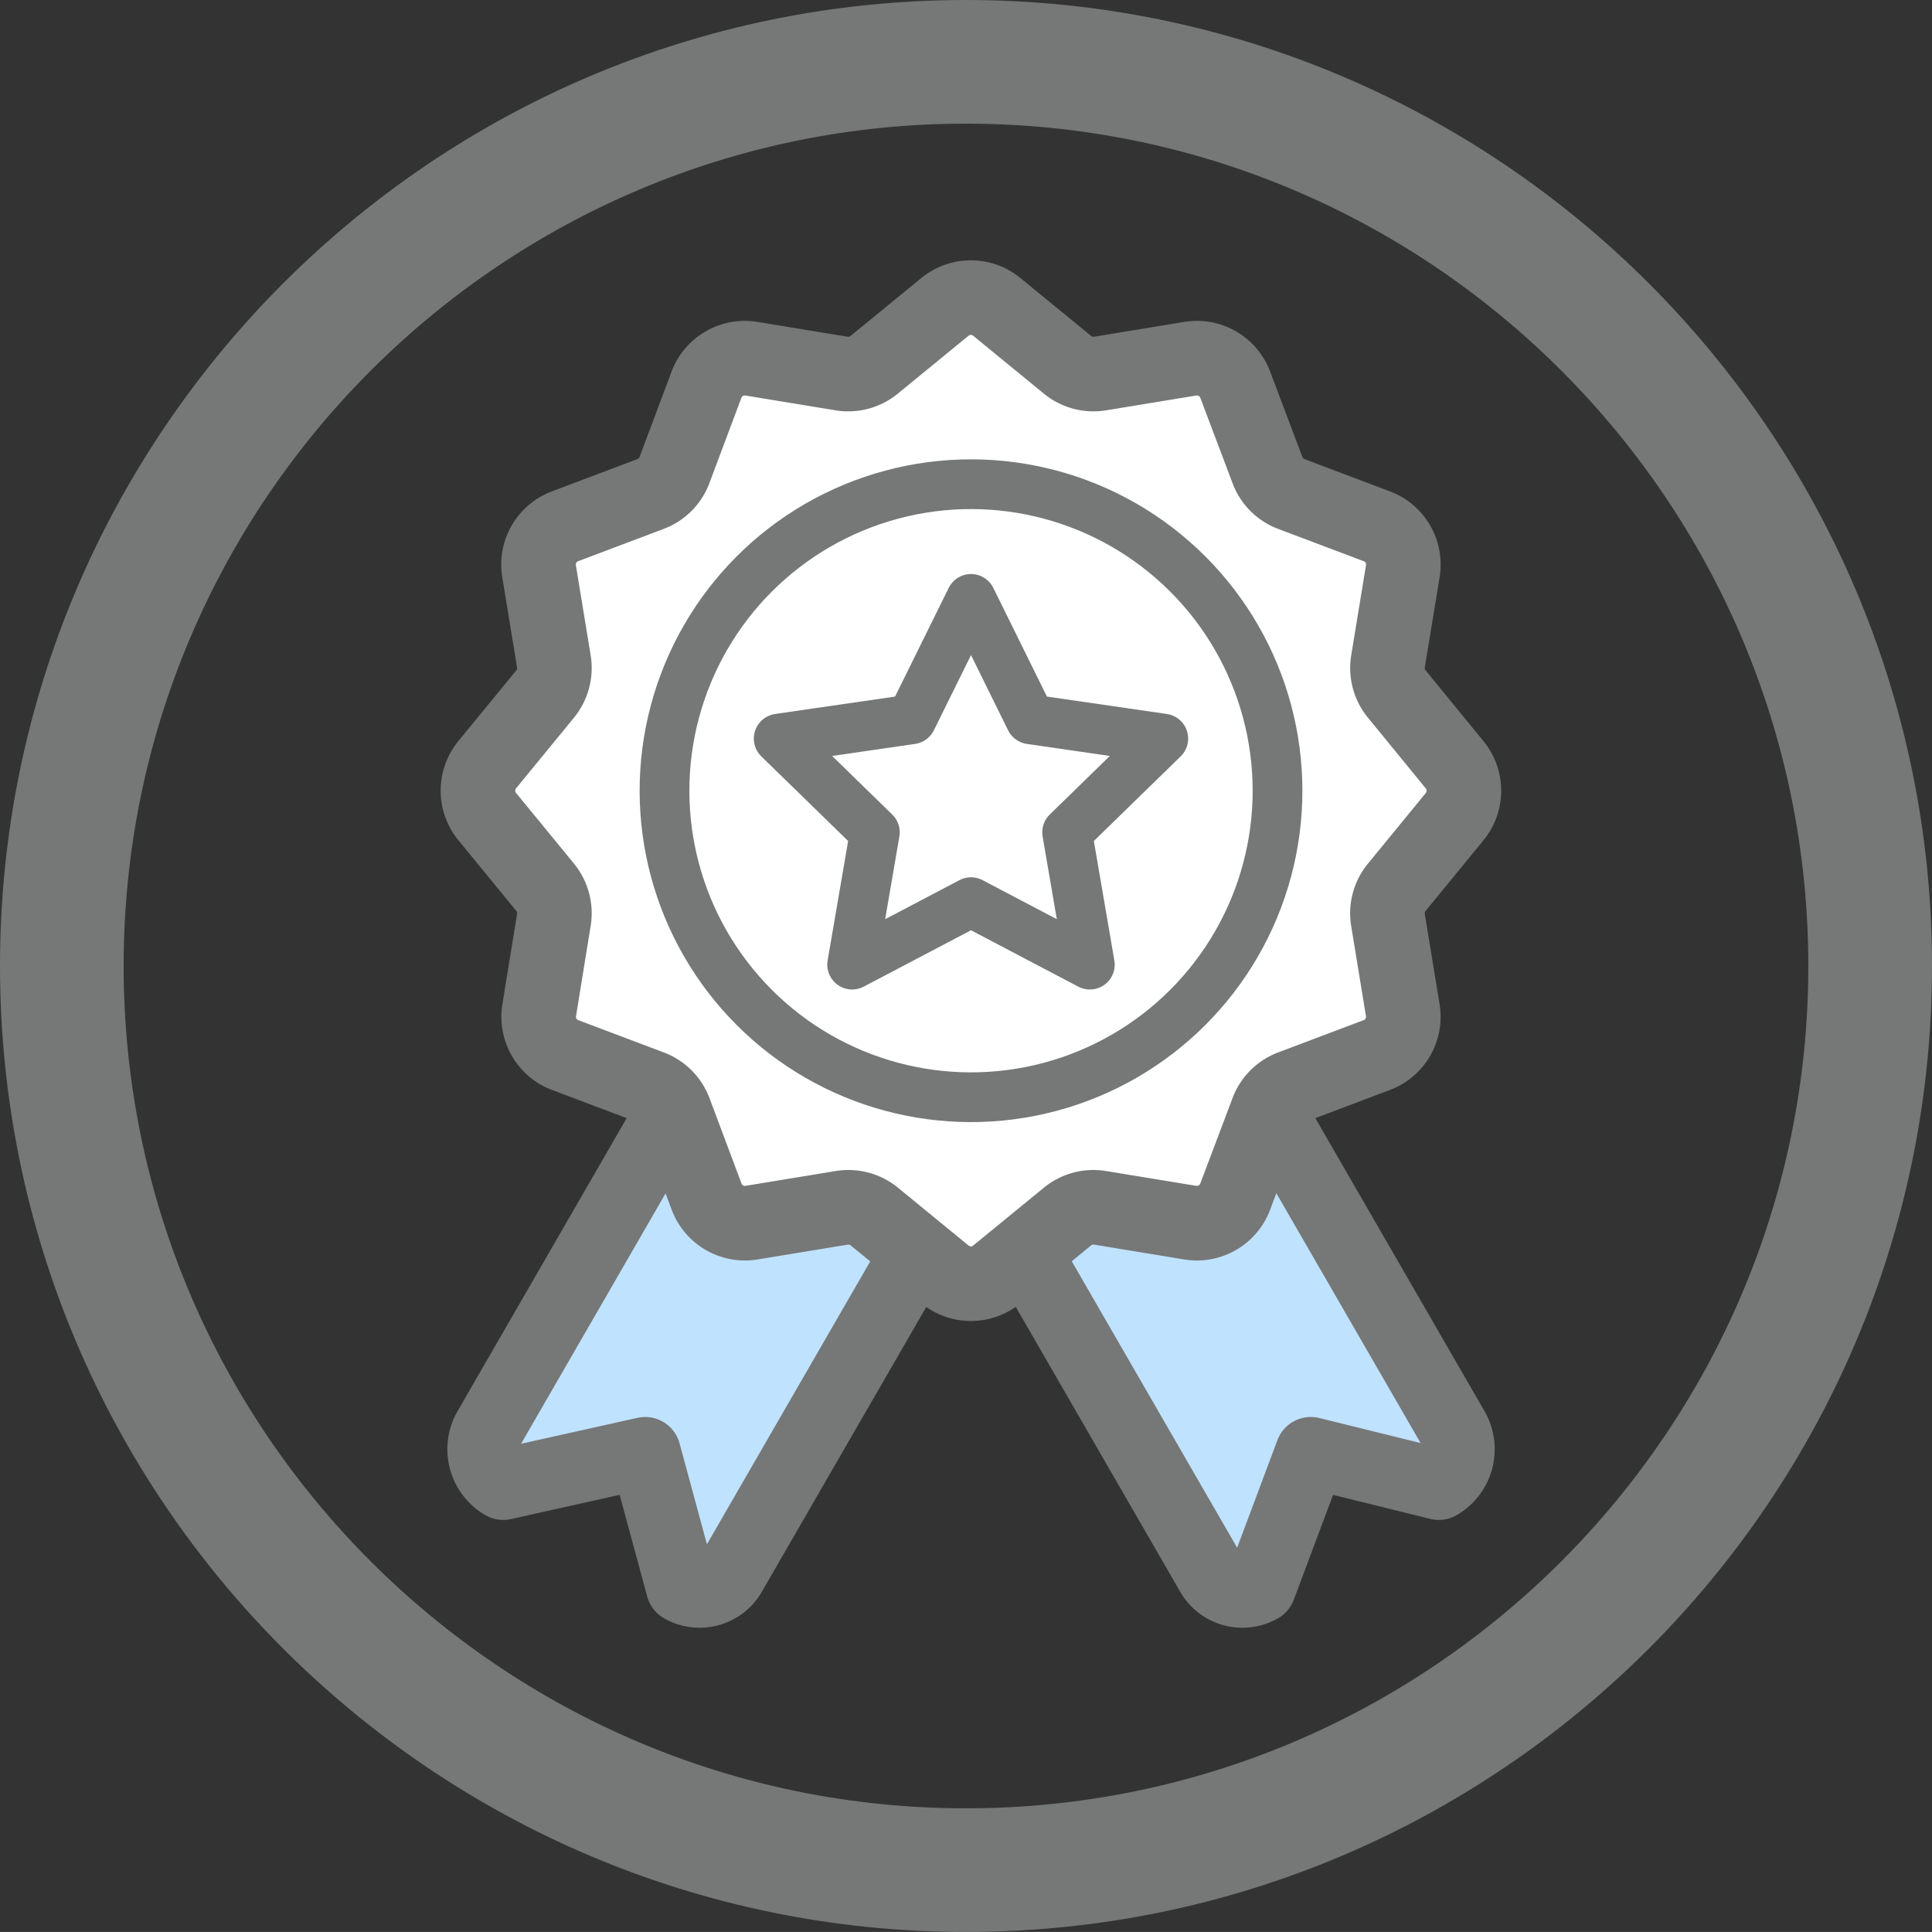 <svg xmlns="http://www.w3.org/2000/svg" viewBox="0 0 541.89 541.88"><rect x="0" y="0" width="541.89" height="541.88" fill="#333333" stroke="none"/><defs><style>.cls-1,.cls-4{fill:none;}.cls-1,.cls-2,.cls-3,.cls-4{stroke:#767777;stroke-linecap:round;stroke-linejoin:round;}.cls-1{stroke-width:20.92px;}.cls-2{fill:#bfe2ff;stroke-width:20px;}.cls-3{fill:#fff;stroke-width:20.92px;}.cls-4{stroke-width:13.95px;}</style></defs><g id="Layer_2" data-name="Layer 2"><g id="Layer_4" data-name="Layer 4"><circle class="cls-1" cx="270.94" cy="270.94" r="253.6"/><path class="cls-1" d="M270.94,531.42c-143.63,0-260.48-116.85-260.48-260.48S127.31,10.46,270.94,10.46,531.43,127.31,531.43,270.94,414.57,531.42,270.94,531.42Zm0-507.2c-136,0-246.72,110.68-246.72,246.72S134.9,517.66,270.94,517.66,517.66,407,517.66,270.94,407,24.22,270.94,24.22Z"/><path class="cls-2" d="M349.38,299.76H316.24l-29.86,49.36,53.33,92.38a10.12,10.12,0,0,0,13.81,3.7l14.14-37.76,35.9,8.87a11.36,11.36,0,0,0,4.16-15.51Z"/><path class="cls-2" d="M195.31,299.76,137,400.8a11.35,11.35,0,0,0,4.15,15.51l39.8-8.87,10.24,37.76A10.12,10.12,0,0,0,205,441.5l81.83-141.74Z"/><path class="cls-3" d="M265.08,357.47l-19.85-16.25a11.47,11.47,0,0,0-9.12-2.45l-25.32,4.16a11.48,11.48,0,0,1-12.59-7.27l-9-24a11.48,11.48,0,0,0-6.69-6.68l-24-9.06a11.46,11.46,0,0,1-7.27-12.59L155.35,258a11.52,11.52,0,0,0-2.44-9.13l-16.26-19.84a11.48,11.48,0,0,1,0-14.54l16.26-19.84a11.52,11.52,0,0,0,2.44-9.13l-4.15-25.31a11.46,11.46,0,0,1,7.27-12.59l24-9.06a11.48,11.48,0,0,0,6.69-6.68l9-24a11.48,11.48,0,0,1,12.59-7.27l25.32,4.16a11.47,11.47,0,0,0,9.12-2.45l19.85-16.25a11.47,11.47,0,0,1,14.53,0l19.85,16.25a11.47,11.47,0,0,0,9.12,2.45l25.32-4.16a11.48,11.48,0,0,1,12.59,7.27l9.06,24a11.44,11.44,0,0,0,6.68,6.68l24,9.06a11.46,11.46,0,0,1,7.27,12.59l-4.15,25.31a11.49,11.49,0,0,0,2.45,9.13L408,214.51a11.48,11.48,0,0,1,0,14.54l-16.25,19.84a11.49,11.49,0,0,0-2.45,9.13l4.15,25.31a11.46,11.46,0,0,1-7.27,12.59l-24,9.06a11.44,11.44,0,0,0-6.68,6.68l-9.06,24a11.48,11.48,0,0,1-12.59,7.27l-25.32-4.16a11.47,11.47,0,0,0-9.12,2.45l-19.85,16.25A11.44,11.44,0,0,1,265.08,357.47Z"/><circle class="cls-4" cx="272.35" cy="221.78" r="85.97" transform="translate(-77.05 257.54) rotate(-45)"/><polygon class="cls-4" points="272.35 167.98 289.01 201.75 326.28 207.16 299.31 233.45 305.68 270.56 272.35 253.04 239.01 270.56 245.38 233.45 218.41 207.16 255.68 201.75 272.35 167.98"/></g></g></svg>